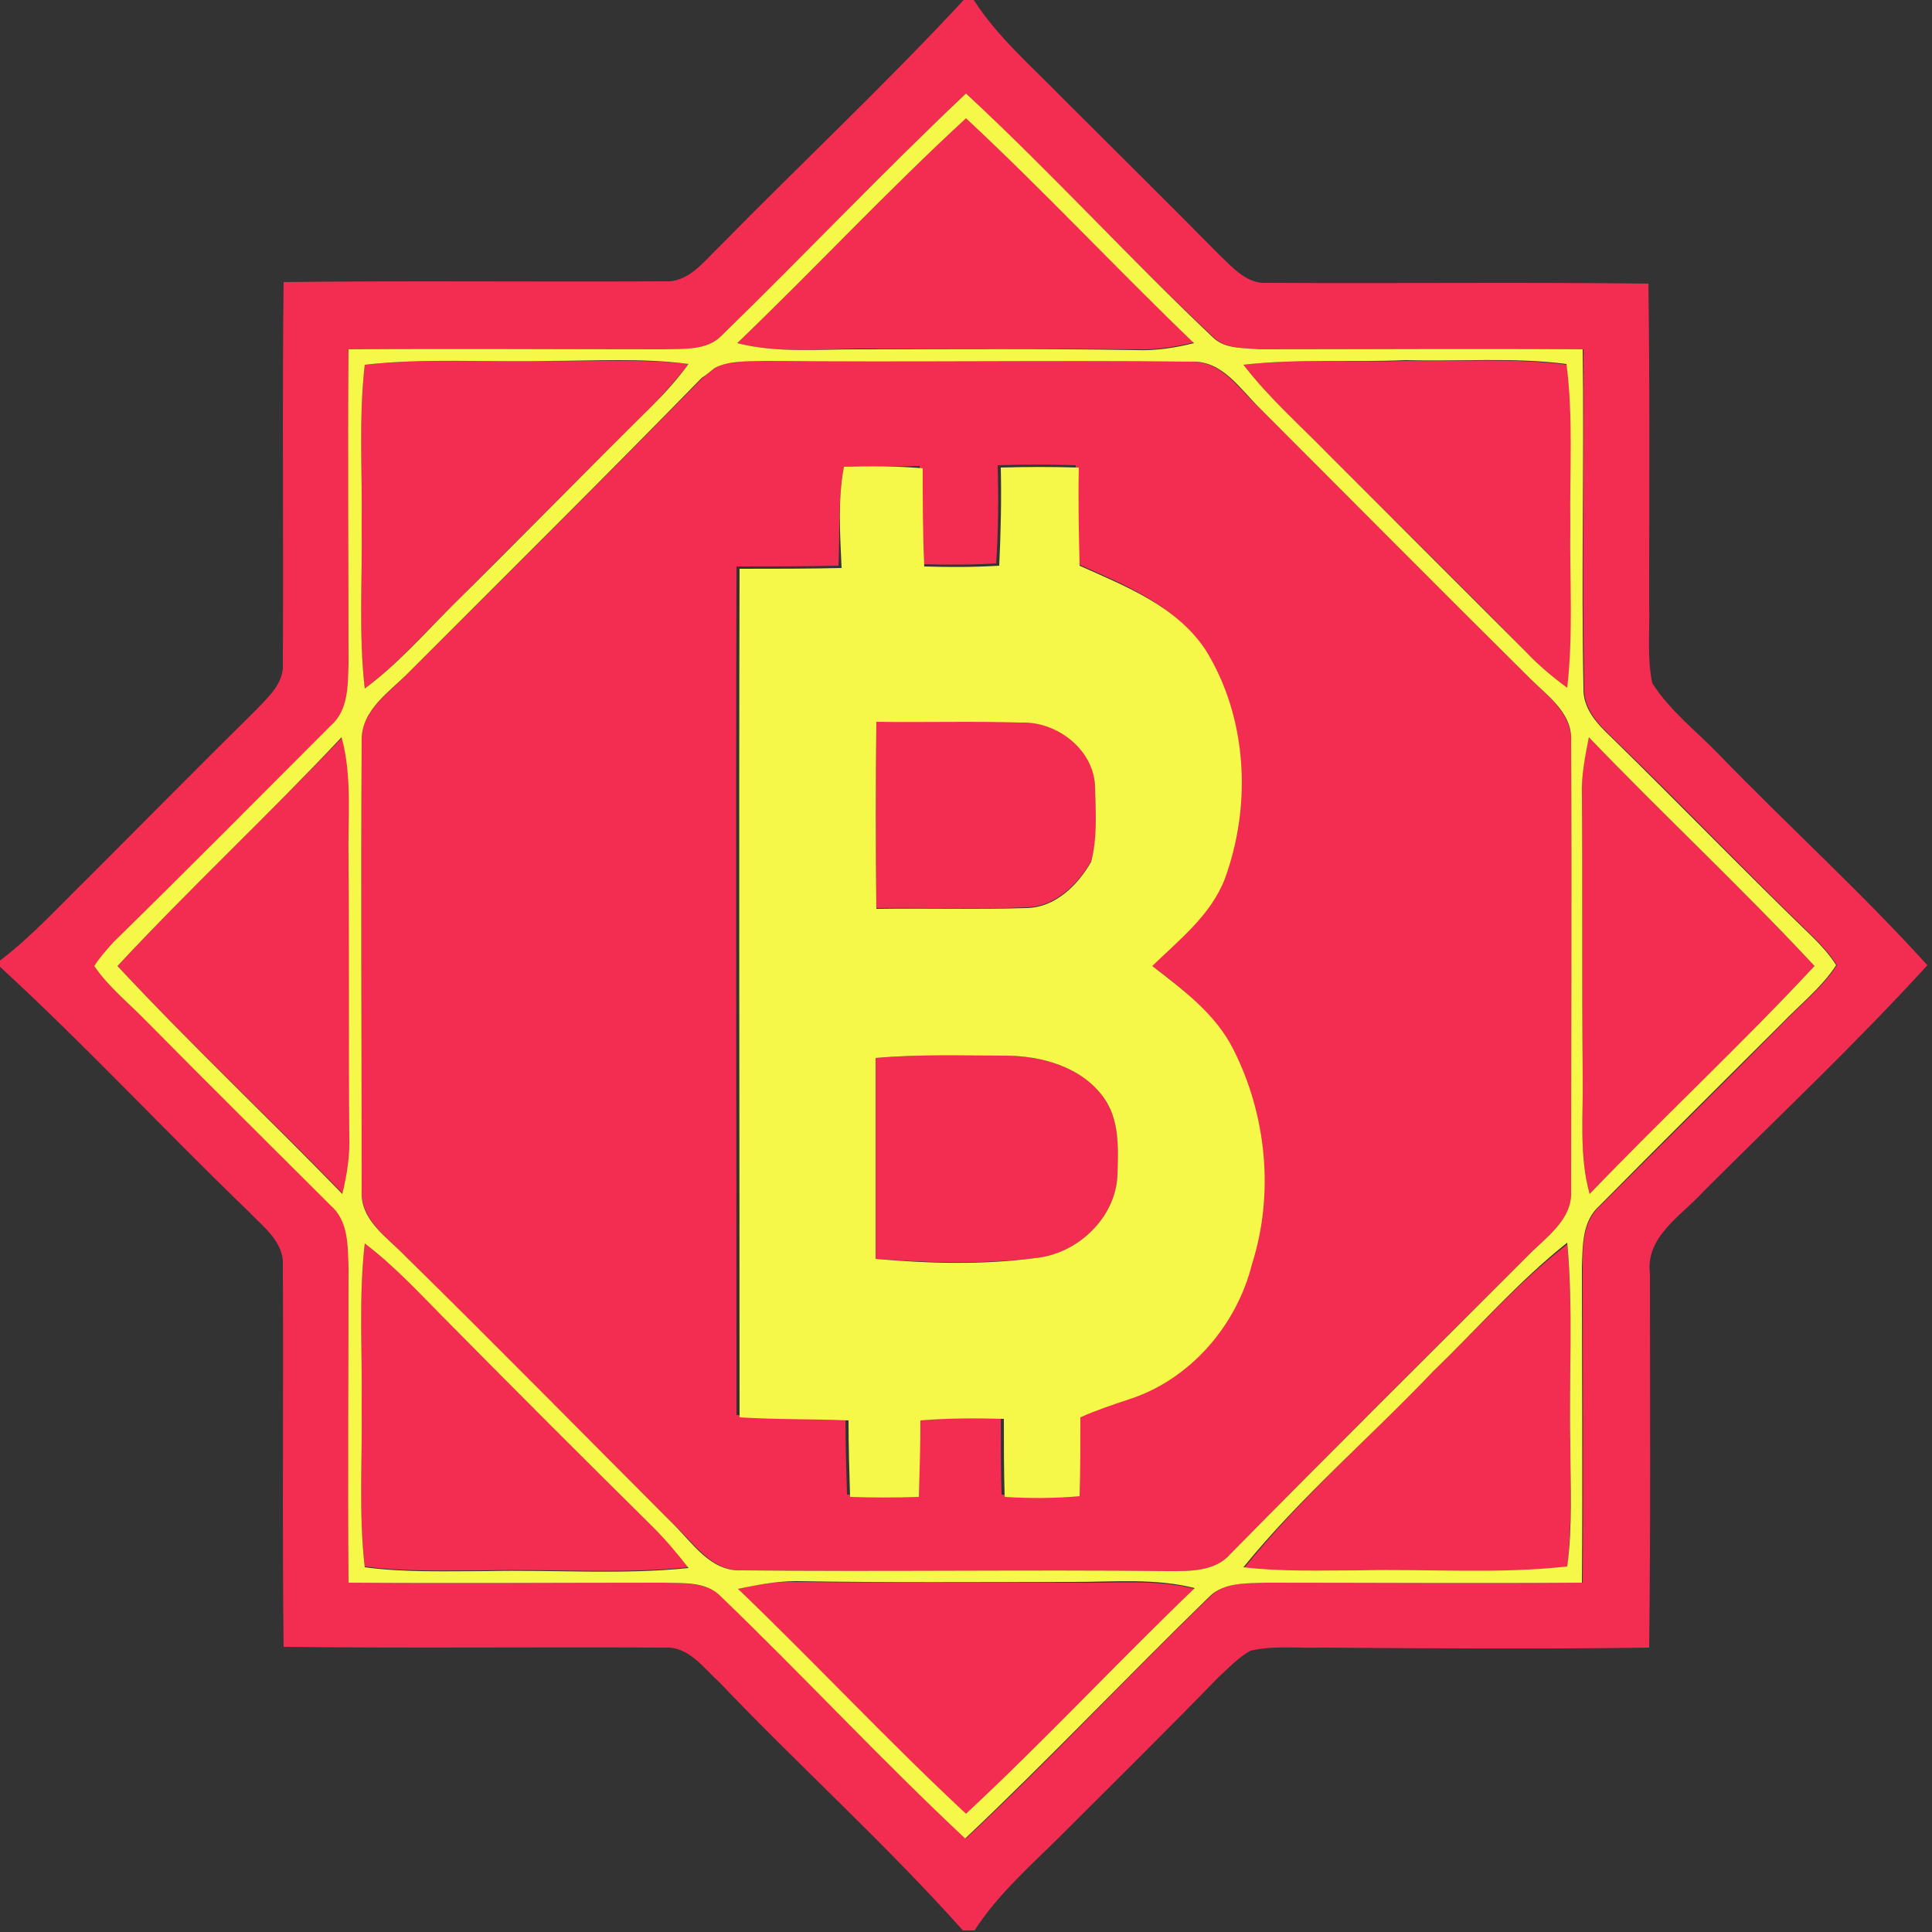 <?xml version="1.0" encoding="utf-8"?>
<!-- Generator: Adobe Illustrator 26.0.3, SVG Export Plug-In . SVG Version: 6.00 Build 0)  -->
<svg version="1.1" id="Layer_1" xmlns="http://www.w3.org/2000/svg" xmlns:xlink="http://www.w3.org/1999/xlink" x="0px" y="0px"
	 viewBox="0 0 250 250" style="enable-background:new 0 0 250 250;" xml:space="preserve">
<rect x="0" y="0" width="250" height="250" fill="#333333" stroke="none"/>
<style type="text/css">
	.st0{fill:#F22D51;}
	.st1{fill:#F6F849;}
</style>
<g id="_x23_f22d51ff">
	<path class="st0" d="M124.7,0h1.3c3.1,4.8,7.4,8.5,11.4,12.6c6.8,6.8,13.7,13.6,20.5,20.5c1.7,1.6,3.5,3.7,6.1,3.5
		c16.4,0.1,32.9-0.1,49.3,0.1c0.2,13.8,0.1,27.6,0.1,41.3c0.1,3.5-0.3,7,0.4,10.4c2.3,3.6,5.7,6.2,8.6,9.2
		c8.9,9.2,18.4,17.8,27,27.3c-9.3,10.2-19.3,19.6-29,29.3c-2.8,3.1-7.5,5.8-6.9,10.6c0,16.1,0.1,32.3-0.1,48.4
		c-14.1,0.2-28.2,0.1-42.3,0c-3.1,0.1-6.3-0.3-9.3,0.4c-1.6,0.9-2.9,2.3-4.3,3.6c-6.6,6.8-13.3,13.4-20,20.1c-4,4-8.3,7.7-11.4,12.5
		h-1.5c-10-11.2-21.2-21.3-31.5-32.1c-2.1-1.9-4-4.7-7.1-4.5c-16.4-0.1-32.9,0.1-49.3-0.1c-0.2-16.4,0-32.9-0.1-49.3
		c0.2-3.1-2.6-5.1-4.5-7.1c-10.8-10.4-21-21.4-32.1-31.6v-0.8c4.2-3.2,7.8-7.2,11.6-10.9c7.2-7.2,14.3-14.4,21.5-21.5
		c1.6-1.7,3.7-3.5,3.5-6.1c0.1-16.4-0.1-32.9,0.1-49.3c16.4-0.2,32.9,0,49.3-0.1c3.1,0.2,5.1-2.6,7.1-4.5
		C103.5,21.3,114.5,11,124.7,0 M93.4,43.4c-1.9,2-4.9,1.7-7.4,1.8c-13.6,0-27.2-0.1-40.8,0c-0.1,13.6,0,27.2,0,40.8
		c-0.1,2.8,0,6-2.3,7.9c-9.3,9.3-18.6,18.7-28.1,28c-0.9,1-1.8,2-2.5,3.1c1.9,2.9,4.7,5.1,7.1,7.5c7.8,7.8,15.7,15.6,23.5,23.5
		c2.3,2,2.2,5.2,2.3,8c0,13.6-0.1,27.2,0,40.8c13.6,0.1,27.2,0,40.8,0c2.5,0.1,5.5-0.1,7.4,1.8c10.6,10.3,20.8,21.1,31.6,31.3
		c10.8-10.1,20.9-21,31.6-31.3c1.9-2,4.9-1.7,7.4-1.8c13.6,0,27.2,0.1,40.8,0c0.1-13.6,0-27.2,0-40.8c0-2.8,0-6,2.3-8
		c7.8-7.8,15.7-15.6,23.5-23.5c2.4-2.5,5.2-4.7,7.1-7.6c-0.8-1.3-1.9-2.5-3-3.6c-8.8-8.5-17.3-17.4-26.1-25.9
		c-1.8-1.7-3.7-3.7-3.6-6.4c-0.3-14.6,0-29.2-0.1-43.8c-13.9-0.1-27.9,0-41.8,0c-2-0.2-4.3,0-5.9-1.4C146.2,33.5,136,22.4,125,12.1
		C114.2,22.3,104.1,33.1,93.4,43.4z"/>
	<path class="st0" d="M95.4,44.4c10-9.6,19.4-19.7,29.6-29.2c10.1,9.4,19.6,19.5,29.5,29.1c-2.5,0.6-5,1-7.5,0.9
		c-12-0.1-24,0-36-0.1C105.8,45.2,100.5,45.7,95.4,44.4z"/>
	<path class="st0" d="M47.2,47.2c7.9-0.9,15.9-0.3,23.8-0.5c6,0.1,12.1-0.3,18.1,0.4c-1.4,1.8-3,3.6-4.6,5.3
		c-8.7,8.6-17.3,17.3-26,26c-3.7,3.6-7.1,7.6-11.3,10.7c-0.8-7-0.3-14.1-0.4-21.1C46.9,61.1,46.4,54.1,47.2,47.2z"/>
	<path class="st0" d="M92.5,47.6c2-1,4.3-0.8,6.5-0.9c18.4,0.2,36.7-0.1,55.1,0.1c4.1-0.1,6.3,3.7,9,6.1c11.5,11.5,23,23,34.5,34.5
		c2.3,2.4,5.8,4.7,5.7,8.5c0.1,19.4,0,38.8,0,58.2c0.2,3.8-3.3,6-5.7,8.5c-12.9,12.8-25.7,25.6-38.4,38.5c-2,2.3-5.3,2.2-8.1,2.2
		c-18.4-0.1-36.7,0.1-55.1-0.1c-4.1,0.1-6.3-3.7-9-6.1c-11.5-11.5-23-23-34.5-34.5c-2.3-2.4-5.8-4.7-5.7-8.5c0-19.4,0-38.8,0-58.2
		c-0.1-4.1,3.7-6.3,6.2-9c12.7-12.6,25.4-25.3,37.9-38C91.3,48.6,92.1,47.9,92.5,47.6 M109.2,60.4c-0.8,4.2-0.5,8.6-0.7,12.8
		c-4.4,0.1-8.8,0.1-13.2,0.1c-0.1,36.6,0,73.2,0,109.8c4.7,0.3,9.4,0.2,14.1,0.4c0,3.3,0.1,6.6,0.2,9.9c3,0.1,5.9,0.1,8.9,0
		c0.1-3.3,0.2-6.6,0.2-9.9c3.6-0.3,7.2-0.3,10.8-0.2c0,3.4,0,6.7,0.1,10.1c3.2,0.2,6.5,0.2,9.7-0.1c0.1-3.4,0.2-6.8,0.1-10.2
		c2.1-0.8,4.2-1.5,6.2-2.3c7.9-2.4,14-9.5,16-17.5c2.9-9.1,1.9-19.3-2.4-27.8c-2.3-4.6-6.5-7.8-10.5-10.8c3.6-3.4,7.7-6.5,9.4-11.3
		c3.5-9.5,2.9-20.8-2.5-29.6c-3.8-5.7-10.3-8.2-16.3-10.9c-0.1-4.2-0.1-8.4-0.1-12.7c-3.4-0.1-6.7-0.1-10.1,0
		c0.1,4.2,0.1,8.5-0.2,12.7c-3.2,0.2-6.4,0.2-9.7,0.1c-0.2-4.2-0.2-8.5-0.2-12.7C116,60.4,112.6,60.3,109.2,60.4z"/>
	<path class="st0" d="M160.9,47.2c7-0.8,14.1-0.3,21.1-0.5c6.9,0.1,13.9-0.4,20.8,0.5c0.9,6.9,0.3,13.8,0.5,20.8
		c-0.1,7,0.4,14.1-0.4,21.1c-1.9-1.4-3.7-2.9-5.3-4.6c-8.4-8.6-17-17-25.5-25.5C168.3,55.1,164.2,51.5,160.9,47.2z"/>
	<path class="st0" d="M113.4,93.4c6.2,0,12.4-0.1,18.7,0c4.7-0.1,9.6,3.6,9.6,8.5c0.1,3.2,0.4,6.4-0.5,9.5c-1.7,3-4.6,5.9-8.3,6
		c-6.5,0.3-13,0-19.5,0.1C113.3,109.5,113.3,101.5,113.4,93.4z"/>
	<path class="st0" d="M15.2,125c9.4-10.1,19.5-19.6,29.1-29.6c1.4,5.1,0.8,10.4,0.9,15.6c0,12-0.1,24,0.1,36
		c0.1,2.5-0.3,5.1-0.9,7.5C34.8,144.6,24.6,135.1,15.2,125z"/>
	<path class="st0" d="M204.7,103c-0.1-2.6,0.3-5.1,0.9-7.6c9.6,10,19.7,19.4,29.2,29.6c-9.4,10.1-19.5,19.6-29.1,29.5
		c-1.4-5.1-0.8-10.3-0.9-15.5C204.8,127,204.8,115,204.7,103z"/>
	<path class="st0" d="M113.3,136.9c5.6-0.5,11.1-0.3,16.7-0.3c4.7,0,9.9,1.4,12.8,5.4c2.1,2.9,1.9,6.6,1.8,10
		c-0.2,5.6-5.2,10.3-10.7,10.8c-6.8,0.8-13.8,0.6-20.6,0.1C113.3,154.2,113.3,145.6,113.3,136.9z"/>
	<path class="st0" d="M47.2,160.9c4.2,3.1,7.6,7,11.3,10.6c8.7,8.6,17.3,17.4,26,26c1.7,1.6,3.2,3.4,4.6,5.3
		c-8.7,0.9-17.4,0.2-26.1,0.4c-5.3,0-10.6,0.2-15.8-0.5c-0.8-6.9-0.3-13.9-0.4-20.8C46.9,175,46.4,167.9,47.2,160.9z"/>
	<path class="st0" d="M185.4,177.5c5.8-5.6,11.1-11.6,17.4-16.5c0.8,8.7,0.2,17.4,0.4,26.1c0,5.3,0.2,10.5-0.4,15.8
		c-8.9,1-17.9,0.2-26.8,0.5c-5,0-10.1,0.2-15.1-0.4C168.4,193.7,177.3,185.9,185.4,177.5z"/>
	<path class="st0" d="M95.5,205.6c2.5-0.6,5-1,7.5-0.9c12,0.1,24,0,36,0.1c5.2,0.1,10.5-0.5,15.6,0.8c-10,9.6-19.4,19.7-29.6,29.2
		C114.9,225.4,105.4,215.2,95.5,205.6z"/>
</g>
<g id="_x23_f6f849ff">
	<path class="st1" d="M93.4,43.4c10.6-10.3,20.8-21.1,31.6-31.3c11,10.2,21.2,21.4,32.1,31.7c1.6,1.4,3.9,1.2,5.9,1.4
		c13.9,0,27.9-0.1,41.8,0c0.2,14.6-0.2,29.2,0.1,43.8c-0.1,2.7,1.8,4.7,3.6,6.4c8.8,8.6,17.3,17.4,26.1,25.9c1.1,1.1,2.2,2.3,3,3.6
		c-1.9,2.9-4.7,5.1-7.1,7.6c-7.8,7.8-15.7,15.6-23.5,23.5c-2.3,2-2.2,5.2-2.3,8c0,13.6,0.1,27.2,0,40.8c-13.6,0.1-27.2,0-40.8,0
		c-2.5,0.1-5.5-0.1-7.4,1.8c-10.6,10.3-20.8,21.1-31.6,31.3c-10.8-10.1-20.9-21-31.6-31.3c-1.9-2-4.9-1.7-7.4-1.8
		c-13.6,0-27.2,0.1-40.8,0c-0.1-13.6,0-27.2,0-40.8c-0.1-2.8,0-6-2.3-8c-7.8-7.8-15.7-15.6-23.5-23.5c-2.4-2.5-5.2-4.7-7.1-7.5
		c0.7-1.1,1.6-2.1,2.5-3.1c9.4-9.2,18.7-18.6,28.1-28c2.3-2,2.2-5.2,2.3-7.9c0-13.6-0.1-27.2,0-40.8c13.6-0.1,27.2,0,40.8,0
		C88.5,45.1,91.5,45.4,93.4,43.4 M95.4,44.4c5.1,1.3,10.4,0.8,15.6,0.8c12,0,24-0.1,36,0.1c2.6,0.1,5.1-0.3,7.5-0.9
		c-10-9.6-19.4-19.7-29.5-29.1C114.9,24.6,105.4,34.8,95.4,44.4 M47.2,47.2c-0.8,6.9-0.3,13.9-0.4,20.8c0.1,7-0.4,14.1,0.4,21.1
		c4.2-3.1,7.6-7,11.3-10.7c8.7-8.6,17.3-17.4,26-26c1.6-1.6,3.2-3.4,4.6-5.3c-6-0.8-12.1-0.4-18.1-0.4
		C63.1,46.9,55.1,46.3,47.2,47.2 M92.5,47.6c-0.4,0.3-1.2,1-1.7,1.3C78.3,61.7,65.6,74.3,53,86.9c-2.5,2.6-6.3,4.9-6.2,9
		c-0.1,19.4,0,38.8,0,58.2c-0.2,3.8,3.3,6,5.7,8.5c11.6,11.4,23,23,34.5,34.5c2.6,2.5,4.9,6.3,9,6.1c18.4,0.2,36.7-0.1,55.1,0.1
		c2.8,0,6.1,0.1,8.1-2.2c12.7-12.9,25.6-25.7,38.4-38.5c2.3-2.4,5.9-4.7,5.7-8.5c0-19.4,0.1-38.8,0-58.2c0.2-3.8-3.3-6-5.7-8.5
		c-11.6-11.5-23-23-34.5-34.5c-2.6-2.5-4.9-6.3-9-6.1c-18.4-0.2-36.7,0.1-55.1-0.1C96.8,46.8,94.5,46.6,92.5,47.6 M160.9,47.2
		c3.3,4.3,7.4,7.9,11.1,11.7c8.5,8.5,17,17,25.5,25.5c1.6,1.7,3.4,3.2,5.3,4.6c0.8-7,0.3-14.1,0.4-21.1c-0.1-6.9,0.4-13.9-0.5-20.8
		c-6.9-0.9-13.9-0.3-20.8-0.5C175,46.9,167.9,46.4,160.9,47.2 M15.2,125c9.4,10.1,19.5,19.6,29.1,29.5c0.6-2.5,1-5,0.9-7.5
		c-0.1-12,0-24-0.1-36c-0.1-5.2,0.5-10.5-0.9-15.6C34.8,105.4,24.6,114.9,15.2,125 M204.7,103c0.1,12,0,24,0.1,36
		c0.1,5.2-0.5,10.5,0.9,15.5c9.6-10,19.7-19.4,29.1-29.5c-9.4-10.1-19.6-19.6-29.2-29.6C205.1,97.9,204.6,100.4,204.7,103
		 M47.2,160.9c-0.8,7-0.3,14.1-0.4,21.1c0.1,6.9-0.4,13.9,0.4,20.8c5.2,0.7,10.5,0.5,15.8,0.5c8.7-0.2,17.4,0.5,26.1-0.4
		c-1.4-1.8-2.9-3.6-4.6-5.3c-8.7-8.6-17.4-17.3-26-26C54.8,167.9,51.3,164,47.2,160.9 M185.4,177.5c-8.1,8.5-17.1,16.2-24.5,25.3
		c5,0.6,10,0.4,15.1,0.4c8.9-0.2,17.9,0.5,26.8-0.5c0.7-5.2,0.4-10.5,0.4-15.8c-0.2-8.7,0.4-17.4-0.4-26.1
		C196.5,165.8,191.2,171.9,185.4,177.5 M95.5,205.6c10,9.6,19.4,19.7,29.5,29.1c10.1-9.4,19.6-19.6,29.6-29.2
		c-5.1-1.3-10.4-0.8-15.6-0.8c-12,0-24,0.1-36-0.1C100.4,204.6,97.9,205.1,95.5,205.6z"/>
	<path class="st1" d="M109.2,60.4c3.4-0.1,6.8-0.1,10.2,0.2c0,4.2,0,8.5,0.2,12.7c3.2,0.1,6.5,0.1,9.7-0.1c0.2-4.2,0.3-8.5,0.2-12.7
		c3.4-0.1,6.7-0.1,10.1,0c-0.1,4.2,0,8.5,0.1,12.7c6,2.7,12.5,5.2,16.3,10.9c5.4,8.7,6,20,2.5,29.6c-1.8,4.7-5.9,7.9-9.4,11.3
		c4,3.1,8.2,6.2,10.5,10.8c4.3,8.5,5.3,18.7,2.4,27.8c-2,8-8.1,15-16,17.5c-2.1,0.7-4.2,1.4-6.2,2.3c0,3.4,0,6.8-0.1,10.2
		c-3.2,0.3-6.5,0.3-9.7,0.1c-0.1-3.4-0.1-6.7-0.1-10.1c-3.6-0.1-7.2-0.1-10.8,0.2c0,3.3-0.1,6.6-0.2,9.9c-3,0.1-5.9,0.1-8.9,0
		c-0.1-3.3-0.2-6.6-0.2-9.9c-4.7-0.2-9.4-0.1-14.1-0.4c0-36.6-0.1-73.2,0-109.8c4.4,0,8.8,0,13.2-0.1
		C108.7,69,108.4,64.7,109.2,60.4 M113.4,93.4c-0.1,8-0.1,16.1,0,24.2c6.5-0.1,13,0.1,19.5-0.1c3.7-0.1,6.6-3,8.3-6
		c0.8-3.1,0.6-6.3,0.5-9.5c0-4.9-4.9-8.7-9.6-8.5C125.8,93.3,119.6,93.5,113.4,93.4 M113.3,136.9c0,8.7,0,17.3,0,26
		c6.8,0.6,13.8,0.8,20.6-0.1c5.5-0.5,10.5-5.2,10.7-10.8c0.1-3.4,0.3-7.1-1.8-10c-2.9-4-8.1-5.4-12.8-5.4
		C124.5,136.6,118.9,136.4,113.3,136.9z"/>
</g>
</svg>
